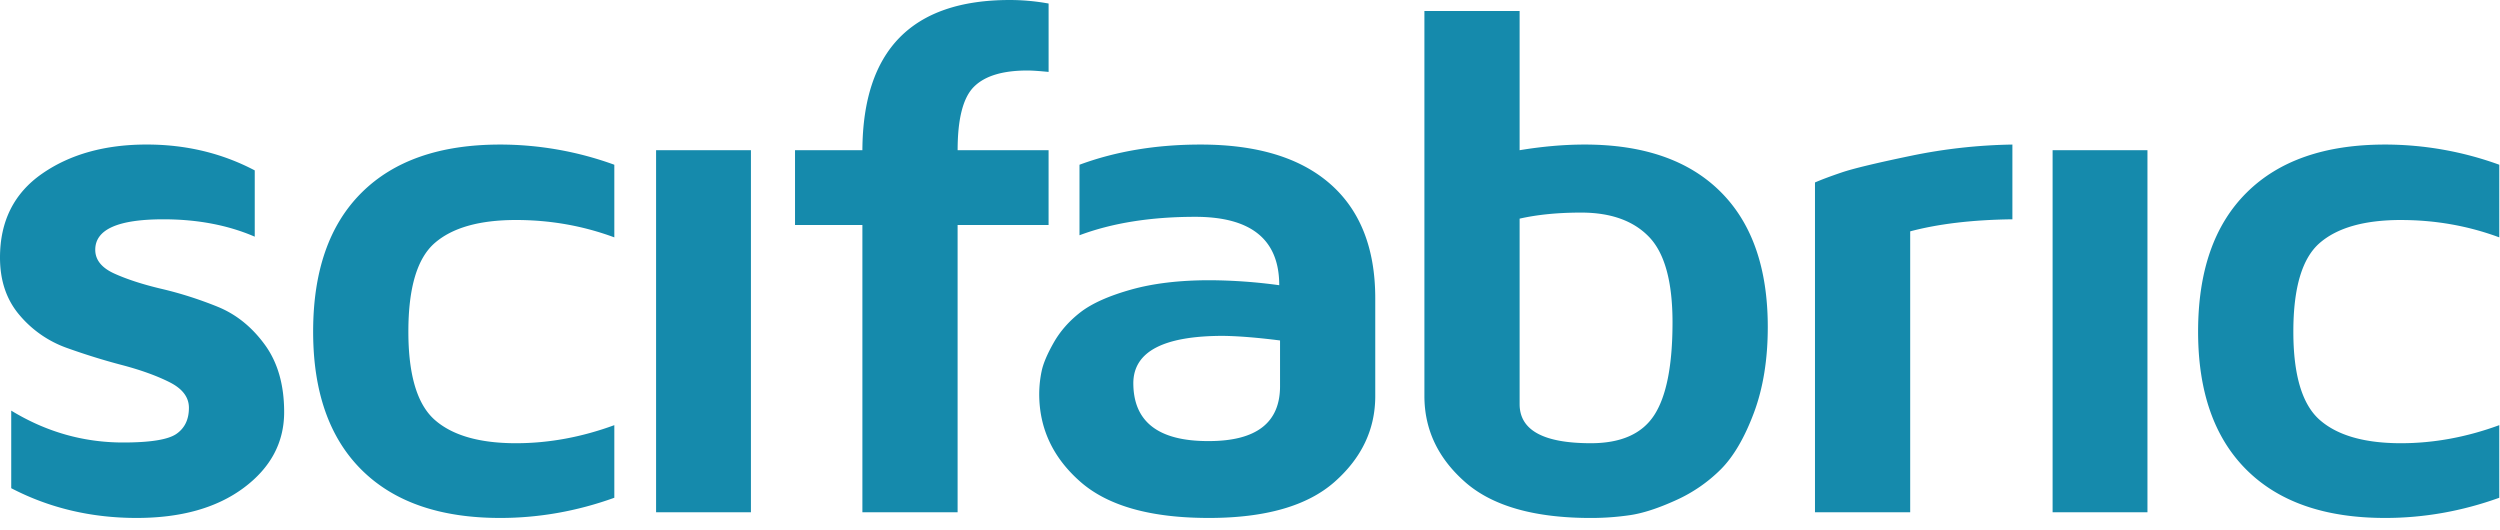 <svg xmlns="http://www.w3.org/2000/svg" width="118" height="25" viewBox="0 0 118 25">
    <path fill="#158AAC" fill-rule="evenodd" d="M60.418 18.227c0 1.728-1.12 2.592-3.362 2.592h-.037c-2.35 0-3.526-.914-3.526-2.742.011-1.483 1.425-2.224 4.239-2.224.743.01 1.638.084 2.686.217v2.157zM56.67 6.823c-2.094 0-4 .317-5.718.953v3.328c1.547-.58 3.368-.87 5.464-.87 2.642 0 3.964 1.076 3.964 3.228a24.994 24.994 0 0 0-3.289-.235c-1.425 0-2.66.148-3.708.443-1.049.295-1.84.65-2.377 1.062-.536.414-.959.892-1.27 1.439-.31.546-.502 1-.574 1.363a5.31 5.31 0 0 0-.111 1.06c0 1.63.65 3.012 1.947 4.149 1.297 1.137 3.316 1.704 6.057 1.704 2.667 0 4.644-.565 5.93-1.696 1.284-1.132 1.927-2.484 1.927-4.056V14.08c0-2.352-.707-4.15-2.12-5.393-1.413-1.242-3.454-1.864-6.122-1.864zm56.656 3.562c1.62 0 3.167.273 4.64.819V7.776a15.806 15.806 0 0 0-5.39-.953c-2.838 0-5.018.758-6.54 2.274-1.525 1.516-2.286 3.701-2.286 6.555 0 2.831.761 5.005 2.285 6.522 1.523 1.516 3.703 2.273 6.542 2.273 1.827 0 3.622-.317 5.389-.953v-3.427c-1.547.568-3.093.853-4.64.853-1.719 0-2.995-.366-3.83-1.096-.834-.73-1.25-2.12-1.25-4.172 0-2.074.416-3.47 1.25-4.188.835-.72 2.111-1.08 3.83-1.08zm-35.242 9.202c-.573.889-1.572 1.333-2.996 1.333-2.241 0-3.362-.615-3.362-1.846V10.32c.84-.19 1.809-.286 2.905-.286 1.4 0 2.47.384 3.206 1.15.736.765 1.106 2.11 1.106 4.033 0 2.024-.286 3.482-.859 4.37zM74.796 6.823c-.975 0-1.997.09-3.07.267V.52h-4.494v18.169c0 1.585.642 2.941 1.927 4.069 1.285 1.127 3.262 1.69 5.93 1.69a12.7 12.7 0 0 0 1.846-.133c.613-.09 1.333-.325 2.165-.703a7.134 7.134 0 0 0 2.138-1.475c.594-.602 1.11-1.488 1.547-2.655.436-1.168.654-2.517.654-4.046 0-2.781-.746-4.913-2.238-6.393-1.491-1.48-3.627-2.22-6.405-2.22zM96.883 24.18h4.477V7.09h-4.477v17.09zM49.493 7.09H45.2c0-1.482.256-2.48.768-2.992.512-.513 1.352-.77 2.522-.77.219 0 .555.022 1.004.067V.167A10.329 10.329 0 0 0 47.666 0c-4.616 0-6.938 2.363-6.961 7.09h-3.18v3.529h3.18V24.18h4.494V10.62h4.294V7.09zM10.26 14.473c-.87-.35-1.745-.63-2.623-.836-.876-.206-1.62-.446-2.228-.719-.61-.273-.913-.65-.913-1.129 0-.959 1.071-1.438 3.215-1.438 1.608 0 3.046.273 4.313.82V8.043c-1.547-.814-3.246-1.221-5.099-1.221-1.973 0-3.62.46-4.942 1.379C.661 9.122 0 10.44 0 12.157c0 1.092.308 1.998.923 2.717a5.191 5.191 0 0 0 2.229 1.547c.871.312 1.741.583 2.613.811.871.23 1.614.496 2.228.803.616.307.924.711.924 1.213 0 .546-.194.955-.585 1.228-.39.274-1.23.41-2.521.41-1.876 0-3.637-.502-5.281-1.505v3.662c1.803.937 3.776 1.404 5.92 1.404 2.095 0 3.779-.473 5.052-1.42 1.273-.948 1.91-2.14 1.91-3.579 0-1.293-.308-2.358-.924-3.194-.614-.836-1.357-1.43-2.228-1.78zm20.707 9.707h4.477V7.09h-4.477v17.09zM17.064 9.097c-1.523 1.516-2.284 3.701-2.284 6.555 0 2.831.76 5.005 2.284 6.522 1.523 1.516 3.704 2.273 6.542 2.273 1.827 0 3.624-.317 5.39-.953v-3.427c-1.547.568-3.094.853-4.641.853-1.717 0-2.994-.366-3.828-1.096-.834-.73-1.252-2.12-1.252-4.172 0-2.074.418-3.47 1.252-4.188.834-.72 2.11-1.08 3.828-1.08 1.62 0 3.167.274 4.641.82V7.776a15.813 15.813 0 0 0-5.39-.953c-2.838 0-5.019.758-6.542 2.274zm69.863-.957c-.536.182-.957.34-1.26.472V24.18h4.494V10.92c1.34-.356 2.948-.546 4.824-.569V6.823a25.467 25.467 0 0 0-4.824.538c-1.62.337-2.698.597-3.234.779z"/>
</svg>
